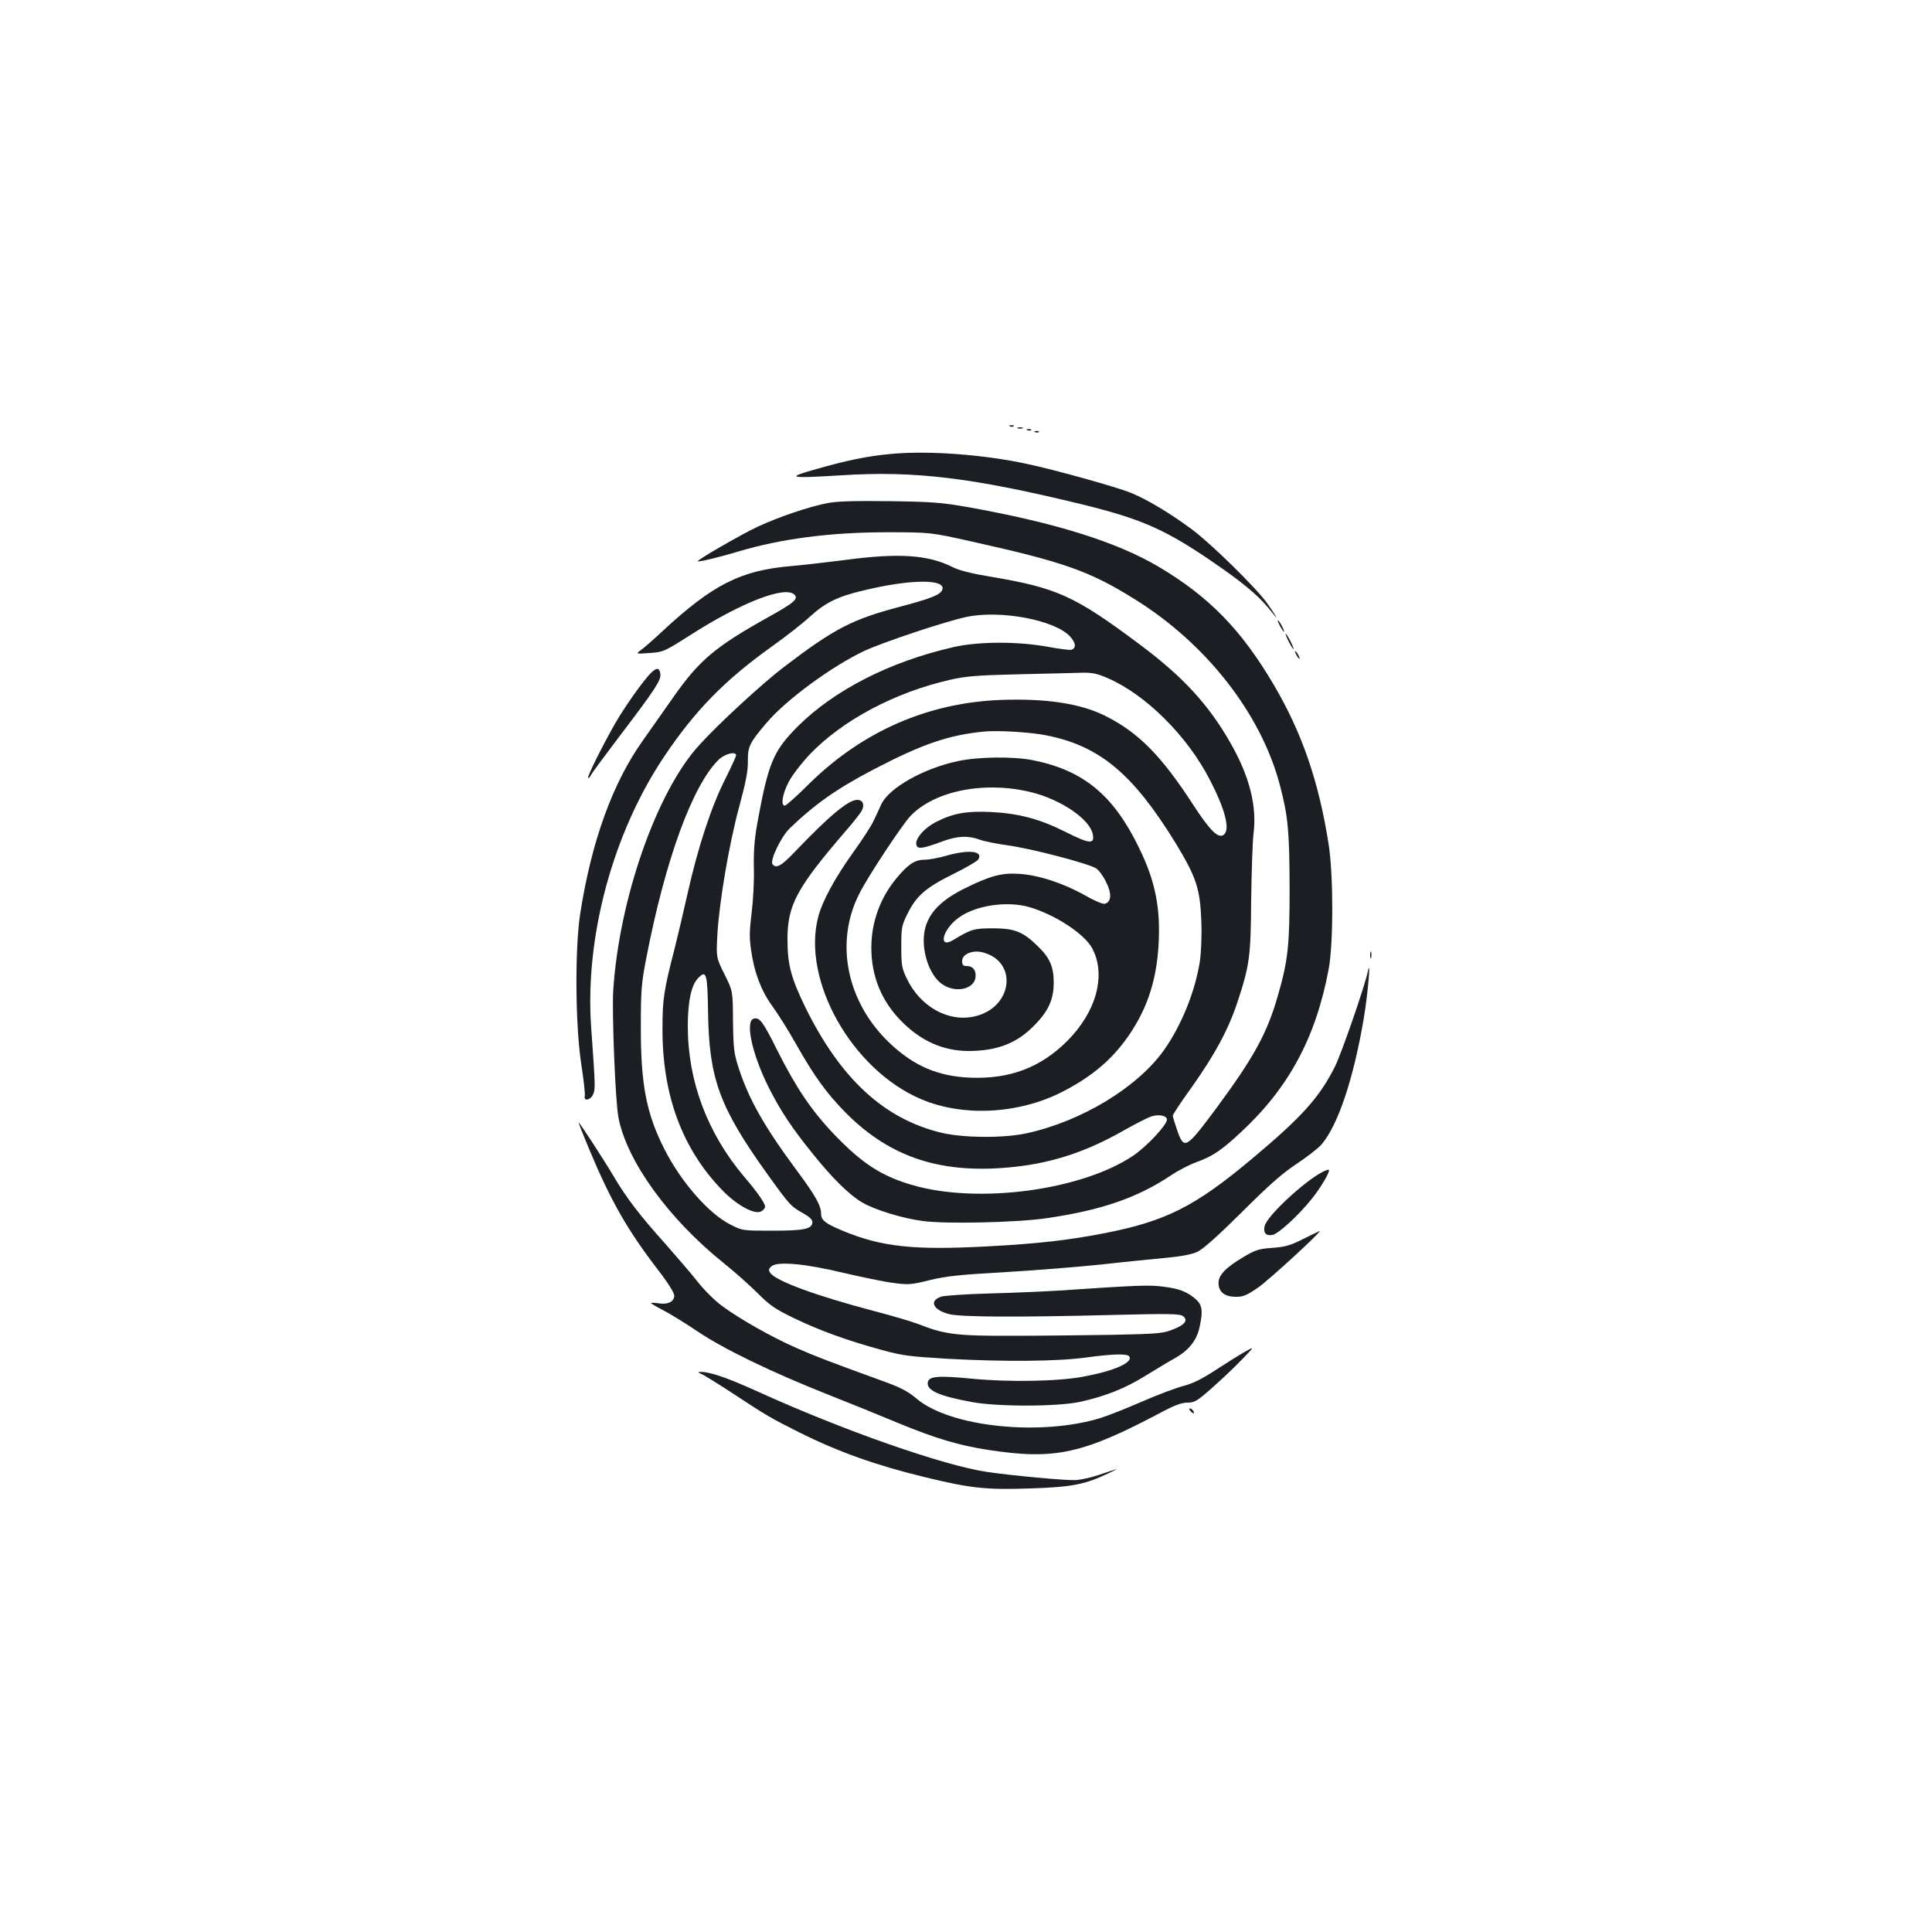 <?xml version="1.0" standalone="no"?>
<!DOCTYPE svg PUBLIC "-//W3C//DTD SVG 20010904//EN"
 "http://www.w3.org/TR/2001/REC-SVG-20010904/DTD/svg10.dtd">
<svg version="1.0" xmlns="http://www.w3.org/2000/svg"
 width="1000pt" height="1000pt" viewBox="0 0 1000 1000"
 preserveAspectRatio="xMidYMid meet">
<g transform="translate(0,1000) scale(0.1,-0.1)"
fill="#1b1f23" stroke="none">
<path d="M5228 7793 c7 -3 16 -2 19 1 4 3 -2 6 -13 5 -11 0 -14 -3 -6 -6z"/>
<path d="M5268 7783 c6 -2 18 -2 25 0 6 3 1 5 -13 5 -14 0 -19 -2 -12 -5z"/>
<path d="M5318 7773 c7 -3 16 -2 19 1 4 3 -2 6 -13 5 -11 0 -14 -3 -6 -6z"/>
<path d="M5358 7763 c7 -3 16 -2 19 1 4 3 -2 6 -13 5 -11 0 -14 -3 -6 -6z"/>
<path d="M4607 7650 c-118 -11 -225 -33 -382 -78 -160 -45 -145 -49 132 -32
376 24 674 -12 1237 -149 328 -80 450 -136 731 -333 134 -94 204 -156 263
-233 36 -46 13 -7 -31 55 -58 80 -288 306 -389 381 -114 84 -229 153 -314 188
-74 30 -392 119 -539 150 -227 49 -516 70 -708 51z"/>
<path d="M4283 7396 c-97 -19 -248 -70 -361 -122 -85 -40 -316 -173 -310 -179
5 -5 119 23 208 50 221 66 476 100 770 100 225 0 225 0 440 -48 476 -106 608
-152 841 -297 373 -231 657 -595 754 -965 42 -160 49 -235 50 -530 0 -301 -8
-374 -60 -556 -56 -197 -125 -322 -320 -586 -157 -211 -166 -216 -202 -113
-12 36 -23 70 -23 75 0 6 45 74 100 150 118 167 187 294 234 435 64 193 70
238 72 530 2 146 7 300 12 343 19 145 -21 300 -120 473 -113 198 -246 342
-467 507 -340 254 -428 294 -779 353 -92 15 -159 32 -190 48 -128 65 -281 75
-562 37 -85 -11 -209 -25 -275 -31 -260 -22 -405 -95 -665 -336 -47 -44 -97
-88 -113 -99 -27 -20 -27 -20 45 -15 71 5 76 7 208 91 265 170 494 259 542
211 22 -22 -2 -42 -133 -115 -278 -155 -359 -224 -492 -413 -51 -73 -122 -174
-159 -226 -157 -220 -267 -524 -325 -898 -28 -182 -25 -577 5 -774 13 -82 21
-158 19 -168 -8 -31 32 -22 44 10 11 27 10 48 -11 342 -34 469 112 1009 379
1406 160 238 312 393 555 567 71 50 161 121 199 156 81 73 141 103 281 136
241 58 425 59 403 2 -10 -26 -59 -45 -217 -87 -248 -65 -341 -113 -602 -312
-113 -86 -341 -296 -441 -407 -219 -241 -413 -796 -443 -1269 -7 -120 11 -574
27 -656 43 -226 260 -525 544 -753 55 -44 134 -114 175 -155 65 -65 91 -83
190 -131 133 -64 274 -115 449 -163 112 -31 147 -35 345 -47 294 -16 571 -14
721 7 138 19 211 20 220 5 20 -31 -75 -74 -235 -104 -129 -25 -385 -30 -580
-11 -177 17 -223 13 -228 -20 -6 -41 60 -70 228 -101 137 -25 444 -24 560 1
128 28 235 70 337 134 51 31 120 73 154 92 73 41 113 92 128 161 18 82 14 112
-16 141 -44 40 -87 58 -170 68 -74 10 -127 8 -543 -20 -80 -5 -242 -12 -360
-15 -118 -3 -229 -11 -247 -16 -66 -21 -45 -69 40 -91 62 -15 346 -17 852 -4
284 7 343 6 358 -6 28 -21 11 -45 -51 -69 -52 -21 -79 -23 -312 -28 -140 -2
-374 -5 -520 -5 -286 -1 -352 7 -485 60 -33 13 -138 44 -234 69 -297 78 -512
157 -535 198 -9 14 -7 21 9 34 33 25 174 12 370 -35 94 -22 209 -46 256 -52
81 -11 94 -10 191 14 86 21 154 28 384 41 153 9 380 27 504 40 124 14 277 29
340 35 80 8 129 17 160 32 30 15 107 84 229 205 138 138 207 199 281 248 53
35 111 80 129 100 85 97 167 340 220 655 21 124 38 322 21 242 -16 -77 -138
-429 -171 -494 -80 -159 -172 -261 -429 -476 -296 -248 -447 -324 -769 -386
-180 -35 -334 -53 -596 -67 -386 -21 -553 -3 -754 81 -87 36 -111 54 -111 87
0 42 -28 93 -124 222 -169 228 -249 369 -302 531 -25 77 -28 100 -30 243 -1
158 -1 158 -44 244 -43 87 -43 87 -37 203 9 166 60 469 113 664 34 126 46 186
45 237 -1 74 9 95 97 198 101 119 338 293 506 372 97 45 408 149 525 175 176
39 464 -15 541 -102 29 -33 31 -58 6 -67 -6 -3 -61 4 -121 15 -159 29 -359 28
-488 -1 -330 -75 -618 -222 -808 -411 -127 -128 -152 -188 -209 -500 -15 -84
-20 -147 -18 -235 2 -66 -4 -171 -12 -233 -11 -90 -12 -128 -2 -192 16 -115
53 -210 109 -287 28 -38 82 -124 121 -193 97 -172 161 -260 261 -361 234 -235
503 -320 878 -278 196 22 367 79 553 184 63 36 130 70 148 76 39 13 82 5 82
-16 0 -28 -105 -140 -175 -187 -266 -179 -802 -251 -1142 -152 -159 46 -260
111 -404 261 -117 122 -198 242 -294 433 -76 152 -92 174 -122 168 -48 -9 -12
-180 74 -353 63 -125 120 -211 229 -346 102 -127 191 -215 257 -253 64 -38
211 -83 314 -96 120 -16 489 -8 643 15 280 41 467 105 642 222 37 25 97 56
134 69 80 29 126 60 223 150 251 232 391 491 458 847 25 131 25 487 0 647 -51
326 -138 578 -286 829 -168 284 -334 453 -593 607 -220 130 -538 229 -993 310
-131 23 -182 27 -400 30 -180 2 -270 0 -322 -10z m1448 -905 c197 -84 414
-299 531 -527 79 -152 106 -257 73 -284 -28 -23 -71 18 -162 159 -162 249
-280 369 -449 454 -130 66 -309 93 -549 84 -376 -16 -711 -163 -986 -433 -63
-63 -120 -114 -127 -114 -22 0 -12 62 21 124 17 33 67 98 110 143 168 175 438
319 723 384 83 19 140 24 359 29 143 3 289 7 325 8 52 1 79 -4 131 -27z m-311
-298 c273 -55 445 -199 665 -557 107 -176 127 -236 133 -405 3 -79 -1 -164 -8
-210 -25 -156 -96 -330 -185 -456 -138 -194 -427 -369 -712 -431 -119 -26
-333 -24 -445 4 -295 73 -518 280 -699 647 -74 152 -93 222 -93 350 -1 179 47
268 299 561 43 49 82 99 87 111 14 30 3 53 -25 53 -46 0 -146 -84 -320 -266
-71 -75 -99 -91 -118 -68 -16 19 43 142 89 187 131 126 247 207 435 305 253
132 391 179 577 196 73 6 239 -4 320 -21z m-1610 -103 c0 -5 -25 -60 -56 -122
-72 -142 -141 -352 -194 -588 -23 -102 -53 -230 -67 -285 -57 -221 -64 -264
-64 -420 -1 -348 105 -629 317 -843 74 -74 161 -120 194 -102 11 6 20 17 20
24 0 18 -40 76 -108 155 -191 226 -292 495 -292 780 0 130 19 214 54 249 42
43 48 24 51 -179 5 -342 59 -490 306 -835 119 -165 121 -167 188 -205 29 -16
46 -32 46 -44 0 -36 -41 -45 -206 -45 -154 0 -157 0 -217 31 -112 55 -257 221
-343 391 -94 185 -123 337 -122 638 0 182 3 221 27 345 99 514 240 900 376
1033 32 31 90 45 90 22z"/>
<path d="M4960 6061 c-180 -38 -359 -139 -399 -225 -11 -26 -30 -65 -41 -88
-11 -24 -58 -96 -104 -160 -97 -136 -159 -251 -181 -334 -86 -329 175 -791
532 -943 215 -92 501 -78 726 35 160 81 269 174 356 304 92 138 138 281 148
465 10 189 -18 325 -100 494 -134 277 -290 405 -555 457 -100 19 -277 17 -382
-5z m380 -162 c154 -39 300 -139 316 -216 11 -54 -15 -52 -139 10 -134 68
-245 97 -387 104 -124 6 -195 -6 -280 -49 -66 -32 -118 -93 -106 -124 8 -20
34 -16 131 20 81 30 135 32 196 10 24 -9 91 -22 148 -30 119 -16 417 -94 455
-119 14 -9 38 -42 52 -72 30 -60 26 -104 -9 -111 -10 -2 -55 17 -100 43 -111
63 -242 106 -342 112 -92 6 -153 -11 -287 -78 -153 -77 -215 -164 -206 -291 7
-86 45 -169 96 -203 72 -49 172 -23 172 45 0 32 -17 50 -47 50 -18 0 -23 6
-23 26 0 36 55 59 109 44 181 -49 152 -284 -41 -330 -138 -34 -287 50 -356
198 -24 50 -27 69 -27 162 0 98 2 110 32 170 46 93 94 135 235 205 67 33 127
68 132 77 26 44 -51 52 -169 18 -38 -11 -88 -20 -111 -20 -48 0 -85 -24 -144
-96 -84 -101 -130 -227 -130 -359 0 -147 52 -275 153 -378 102 -105 219 -157
352 -157 145 1 246 39 335 129 76 76 104 136 104 226 0 83 -21 129 -86 191
-74 72 -118 89 -228 89 -98 0 -113 -4 -207 -61 -78 -46 -56 52 25 113 88 67
254 92 373 57 133 -40 282 -138 322 -212 74 -138 22 -330 -131 -482 -137 -136
-296 -196 -500 -188 -167 7 -291 60 -416 178 -223 211 -287 520 -159 773 43
87 223 359 266 404 126 131 385 182 627 122z"/>
<path d="M6625 6760 c9 -16 18 -30 21 -30 2 0 -2 14 -11 30 -9 17 -18 30 -21
30 -2 0 2 -13 11 -30z"/>
<path d="M6670 6680 c11 -22 23 -40 25 -40 3 0 -4 18 -15 40 -11 22 -23 40
-25 40 -3 0 4 -18 15 -40z"/>
<path d="M6710 6610 c6 -11 13 -20 16 -20 2 0 0 9 -6 20 -6 11 -13 20 -16 20
-2 0 0 -9 6 -20z"/>
<path d="M3308 6442 c-41 -54 -97 -139 -125 -188 -71 -126 -145 -275 -139
-281 2 -3 10 5 16 17 6 12 73 102 148 201 181 238 214 288 210 319 -6 51 -34
34 -110 -68z"/>
<path d="M7092 5055 c0 -16 2 -22 5 -12 2 9 2 23 0 30 -3 6 -5 -1 -5 -18z"/>
<path d="M3049 4053 c114 -272 198 -419 357 -626 51 -66 84 -119 84 -133 0
-31 -33 -48 -81 -40 -22 3 -39 4 -39 1 0 -2 28 -19 61 -36 34 -17 115 -67 179
-110 134 -91 389 -214 680 -329 102 -40 264 -106 360 -146 191 -79 313 -115
460 -138 353 -54 492 -24 920 204 52 27 88 40 116 40 37 0 50 8 125 74 46 41
116 106 154 146 70 72 70 72 20 44 -27 -15 -96 -58 -151 -94 -75 -49 -120 -71
-170 -84 -38 -10 -134 -46 -214 -81 -80 -35 -176 -73 -215 -85 -312 -95 -777
-46 -950 100 -45 38 -82 58 -174 91 -283 103 -352 129 -451 173 -125 55 -290
148 -382 216 -37 27 -94 83 -128 127 -34 43 -110 131 -168 197 -128 142 -201
237 -266 348 -51 86 -176 278 -181 278 -2 0 23 -62 54 -137z"/>
<path d="M6845 3934 c-96 -50 -286 -227 -299 -279 -9 -35 7 -54 40 -47 32 6
136 102 203 186 49 61 97 143 89 151 -2 2 -17 -3 -33 -11z"/>
<path d="M6745 3587 c-67 -34 -93 -41 -160 -46 -71 -5 -88 -11 -150 -48 -90
-53 -128 -93 -128 -133 0 -46 31 -72 87 -72 40 -1 57 6 117 47 57 39 338 298
319 293 -3 -1 -41 -19 -85 -41z"/>
<path d="M3629 2889 c13 -5 87 -51 165 -102 168 -111 199 -129 343 -201 204
-102 400 -171 651 -232 238 -58 319 -66 547 -58 214 7 281 20 406 80 58 27 53
26 -56 -11 -39 -13 -93 -25 -120 -26 -52 -2 -324 23 -454 42 -227 33 -752 217
-1195 419 -160 72 -245 101 -295 99 -10 0 -7 -4 8 -10z"/>
<path d="M6162 2696 c7 -8 15 -12 17 -11 5 6 -10 25 -20 25 -5 0 -4 -6 3 -14z"/>
</g>
</svg>
